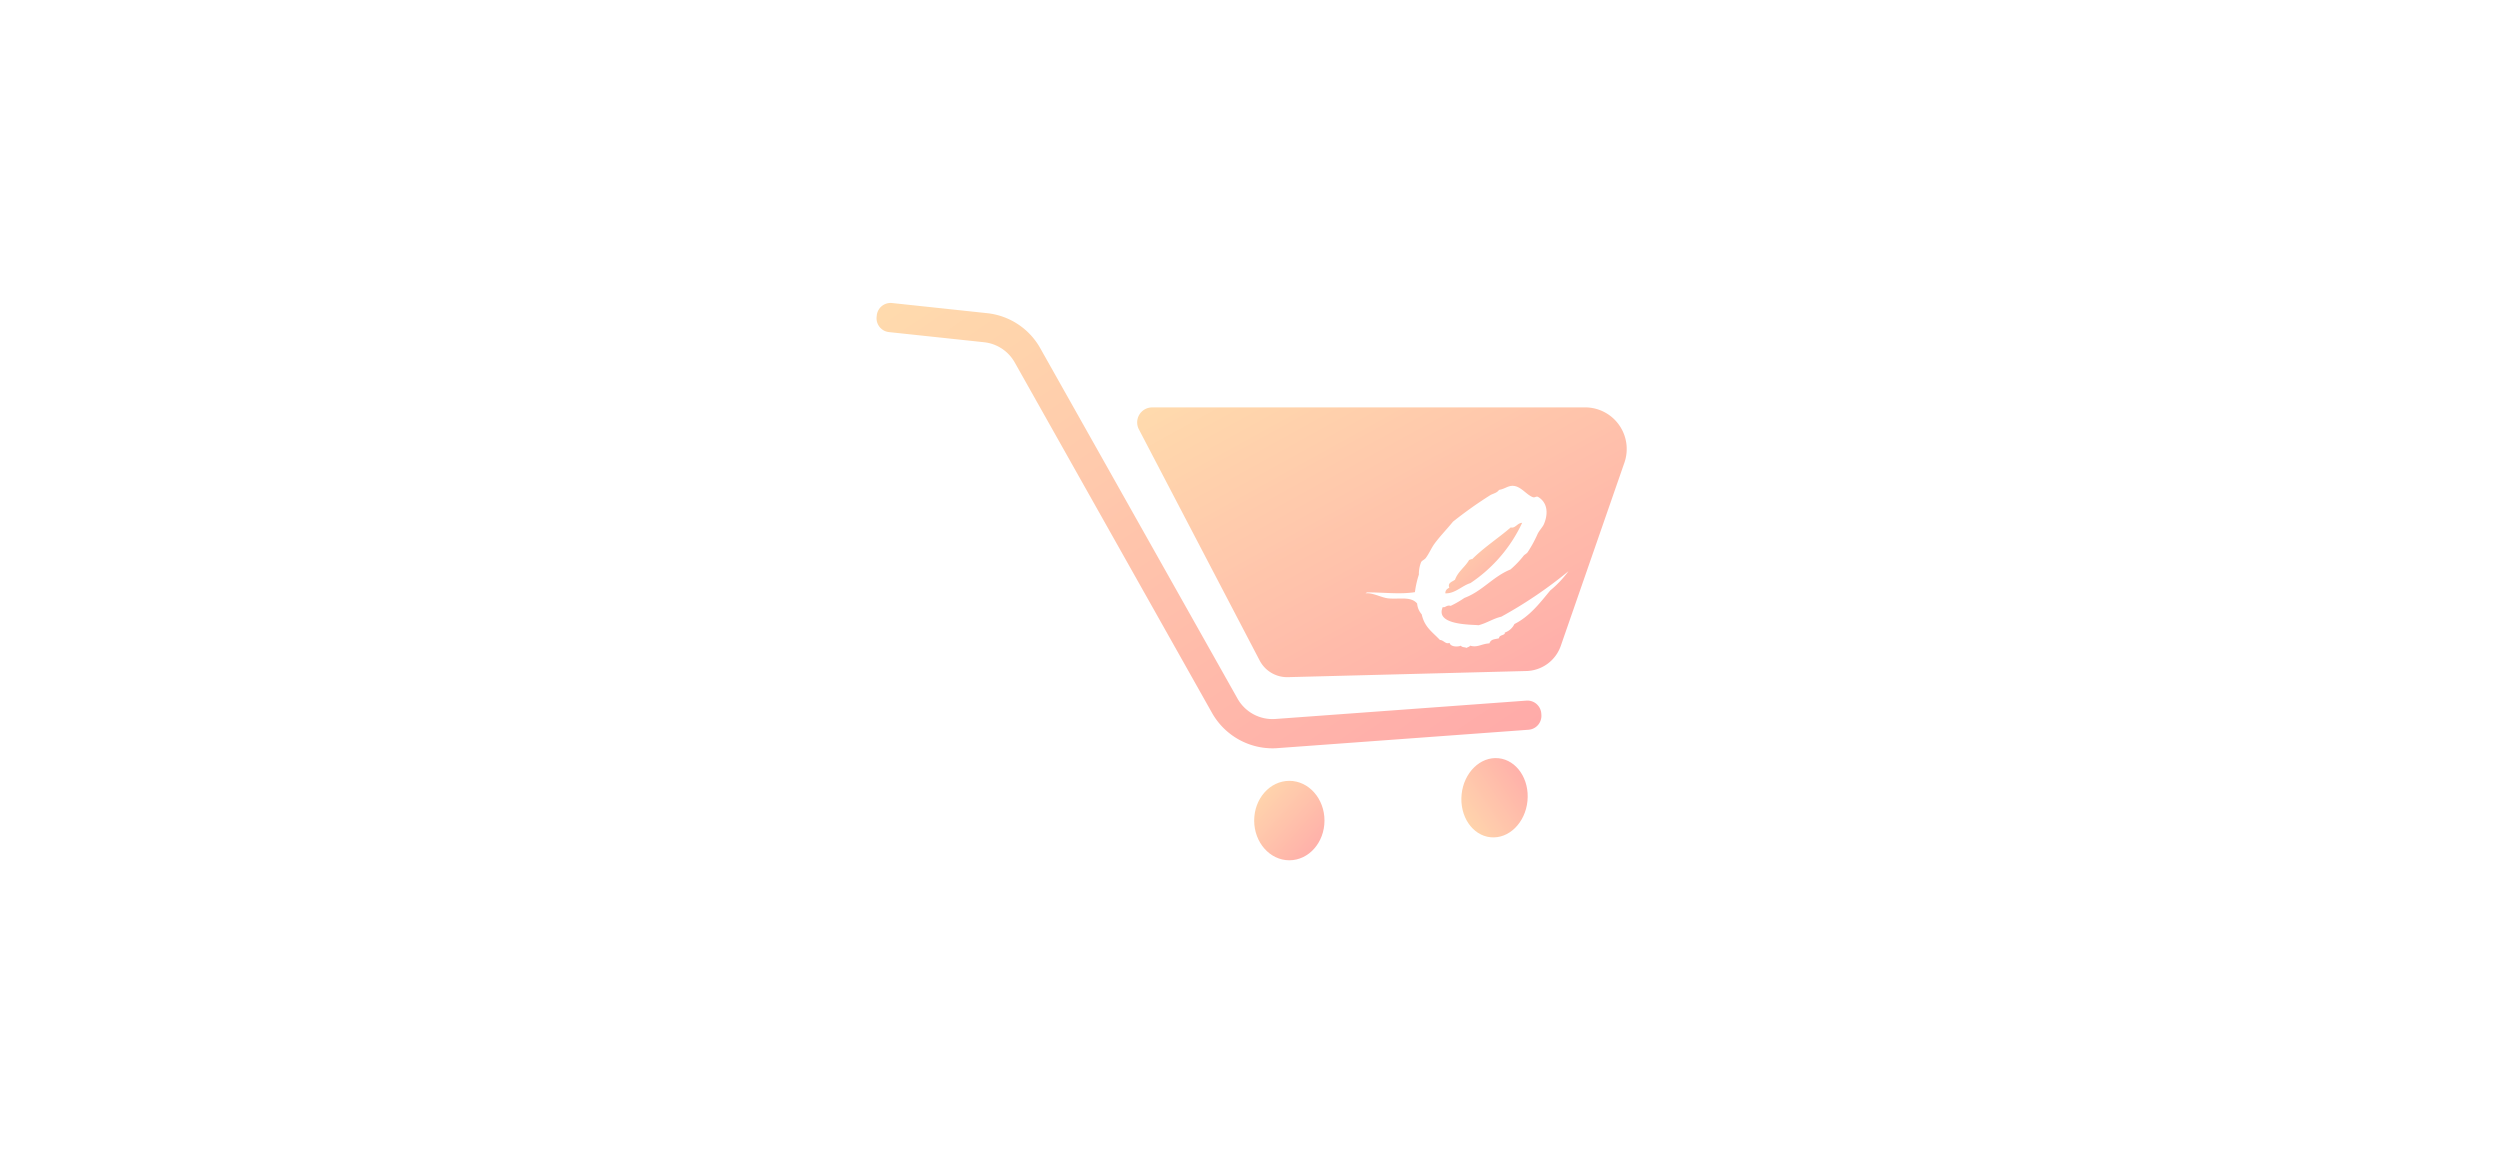 <svg xmlns="http://www.w3.org/2000/svg" xmlns:xlink="http://www.w3.org/1999/xlink" width="347" height="161" viewBox="0 0 347 161">
  <defs>
    <linearGradient id="linear-gradient" x2="1" y2="1" gradientUnits="objectBoundingBox">
      <stop offset="0" stop-color="#ffbd69"/>
      <stop offset="1" stop-color="#ff6363"/>
    </linearGradient>
  </defs>
  <g id="sliderph" transform="translate(18501 13415)">
    <rect id="sliderph-2" data-name="sliderph" width="347" height="161" transform="translate(-18501 -13415)" fill="none"/>
    <g id="Group_5448" data-name="Group 5448" transform="translate(-18379.344 -13372.946)" opacity="0.55">
      <g id="Group_5041" data-name="Group 5041" transform="translate(0 0)">
        <path id="Path_5826" data-name="Path 5826" d="M356.922,486.218a9.654,9.654,0,0,1-8.381-4.895l-27.4-48.67a5.563,5.563,0,0,0-4.251-2.8l-13.2-1.408a1.931,1.931,0,0,1-1.714-2.125l.02-.193a1.93,1.93,0,0,1,2.125-1.715l13.2,1.408a9.626,9.626,0,0,1,7.355,4.841l27.4,48.67a5.573,5.573,0,0,0,5.245,2.814l34.842-2.549a1.931,1.931,0,0,1,2.067,1.785l.014.193a1.931,1.931,0,0,1-1.785,2.067l-34.842,2.55Q357.268,486.218,356.922,486.218Z" transform="translate(-301.956 -424.405)" fill="url(#linear-gradient)"/>
      </g>
      <path id="Path_5827" data-name="Path 5827" d="M461.192,492.972c-1.2.38-2.114,1.46-3.472,1.419-.01-.461.269-.629.552-.791-.284-.684.436-.821.791-1.105.421-1.156,1.4-1.749,1.972-2.763.193.036.172-.142.4-.075,1.627-1.632,3.614-2.91,5.368-4.42.613.182.9-.618,1.577-.634a20.453,20.453,0,0,1-7.183,8.368Z" transform="translate(-378.761 -454.089)" fill="url(#linear-gradient)"/>
      <path id="Path_5828" data-name="Path 5828" d="M435.517,453H375.423a2.081,2.081,0,0,0-1.845,3.041l16.769,32.093a4.3,4.3,0,0,0,3.929,2.306l33.081-.851a5.2,5.2,0,0,0,4.785-3.5l8.83-25.423a5.776,5.776,0,0,0-5.454-7.67Zm-4.846,25.412c-1.45,1.759-2.839,3.58-4.968,4.658a2.281,2.281,0,0,1-1.343,1.181c.127.406-.786.274-.791.791-.664.172-1.105.1-1.338.71-1.151.066-1.642.624-2.687.314-.075.187-.34.187-.471.319-.238-.132-.679-.061-.791-.319-.406.2-1.47.182-1.577-.39-.563.238-.8-.375-1.343-.4-1.029-1.105-2.129-1.749-2.525-3.555a2.554,2.554,0,0,1-.634-1.5c-.847-1.014-2.372-.583-3.944-.71-.933-.071-2.134-.776-3.1-.715l-.117-.005.2-.111c2.332-.025,4.481.3,6.651-.036a13.4,13.4,0,0,1,.552-2.448,4.383,4.383,0,0,1,.314-1.734c.147-.233.461-.325.634-.552.482-.634.765-1.384,1.262-2.053.781-1.049,1.683-1.962,2.525-3a57.7,57.7,0,0,1,5.211-3.7c.406-.218.892-.284,1.181-.71.831-.127,1.282-.644,2.053-.552,1.059.122,1.784,1.277,2.681,1.577.294.056.34-.137.634-.075,1.308.73,1.521,2.235.867,3.787-.167.4-.588.816-.867,1.338a17.081,17.081,0,0,1-1.419,2.606c-.152.188-.411.294-.552.476a13.162,13.162,0,0,1-1.815,1.891c-2.448,1-3.888,3.006-6.392,3.949a14.43,14.43,0,0,1-1.9,1.1c-.6-.162-.76.309-1.1.162-1.13,2.514,3.863,2.423,4.973,2.525,1.151-.3,1.987-.907,3.154-1.186a60.335,60.335,0,0,0,9.317-6.311A14.779,14.779,0,0,1,430.671,478.412Z" transform="translate(-337.159 -438.505)" fill="url(#linear-gradient)"/>
      <ellipse id="Ellipse_475" data-name="Ellipse 475" cx="4.879" cy="5.513" rx="4.879" ry="5.513" transform="translate(52.424 66.327)" fill="url(#linear-gradient)"/>
      <ellipse id="Ellipse_476" data-name="Ellipse 476" cx="5.513" cy="4.594" rx="5.513" ry="4.594" transform="matrix(0.099, -0.995, 0.995, 0.099, 80.668, 73.703)" fill="url(#linear-gradient)"/>
    </g>
  </g>
</svg>
